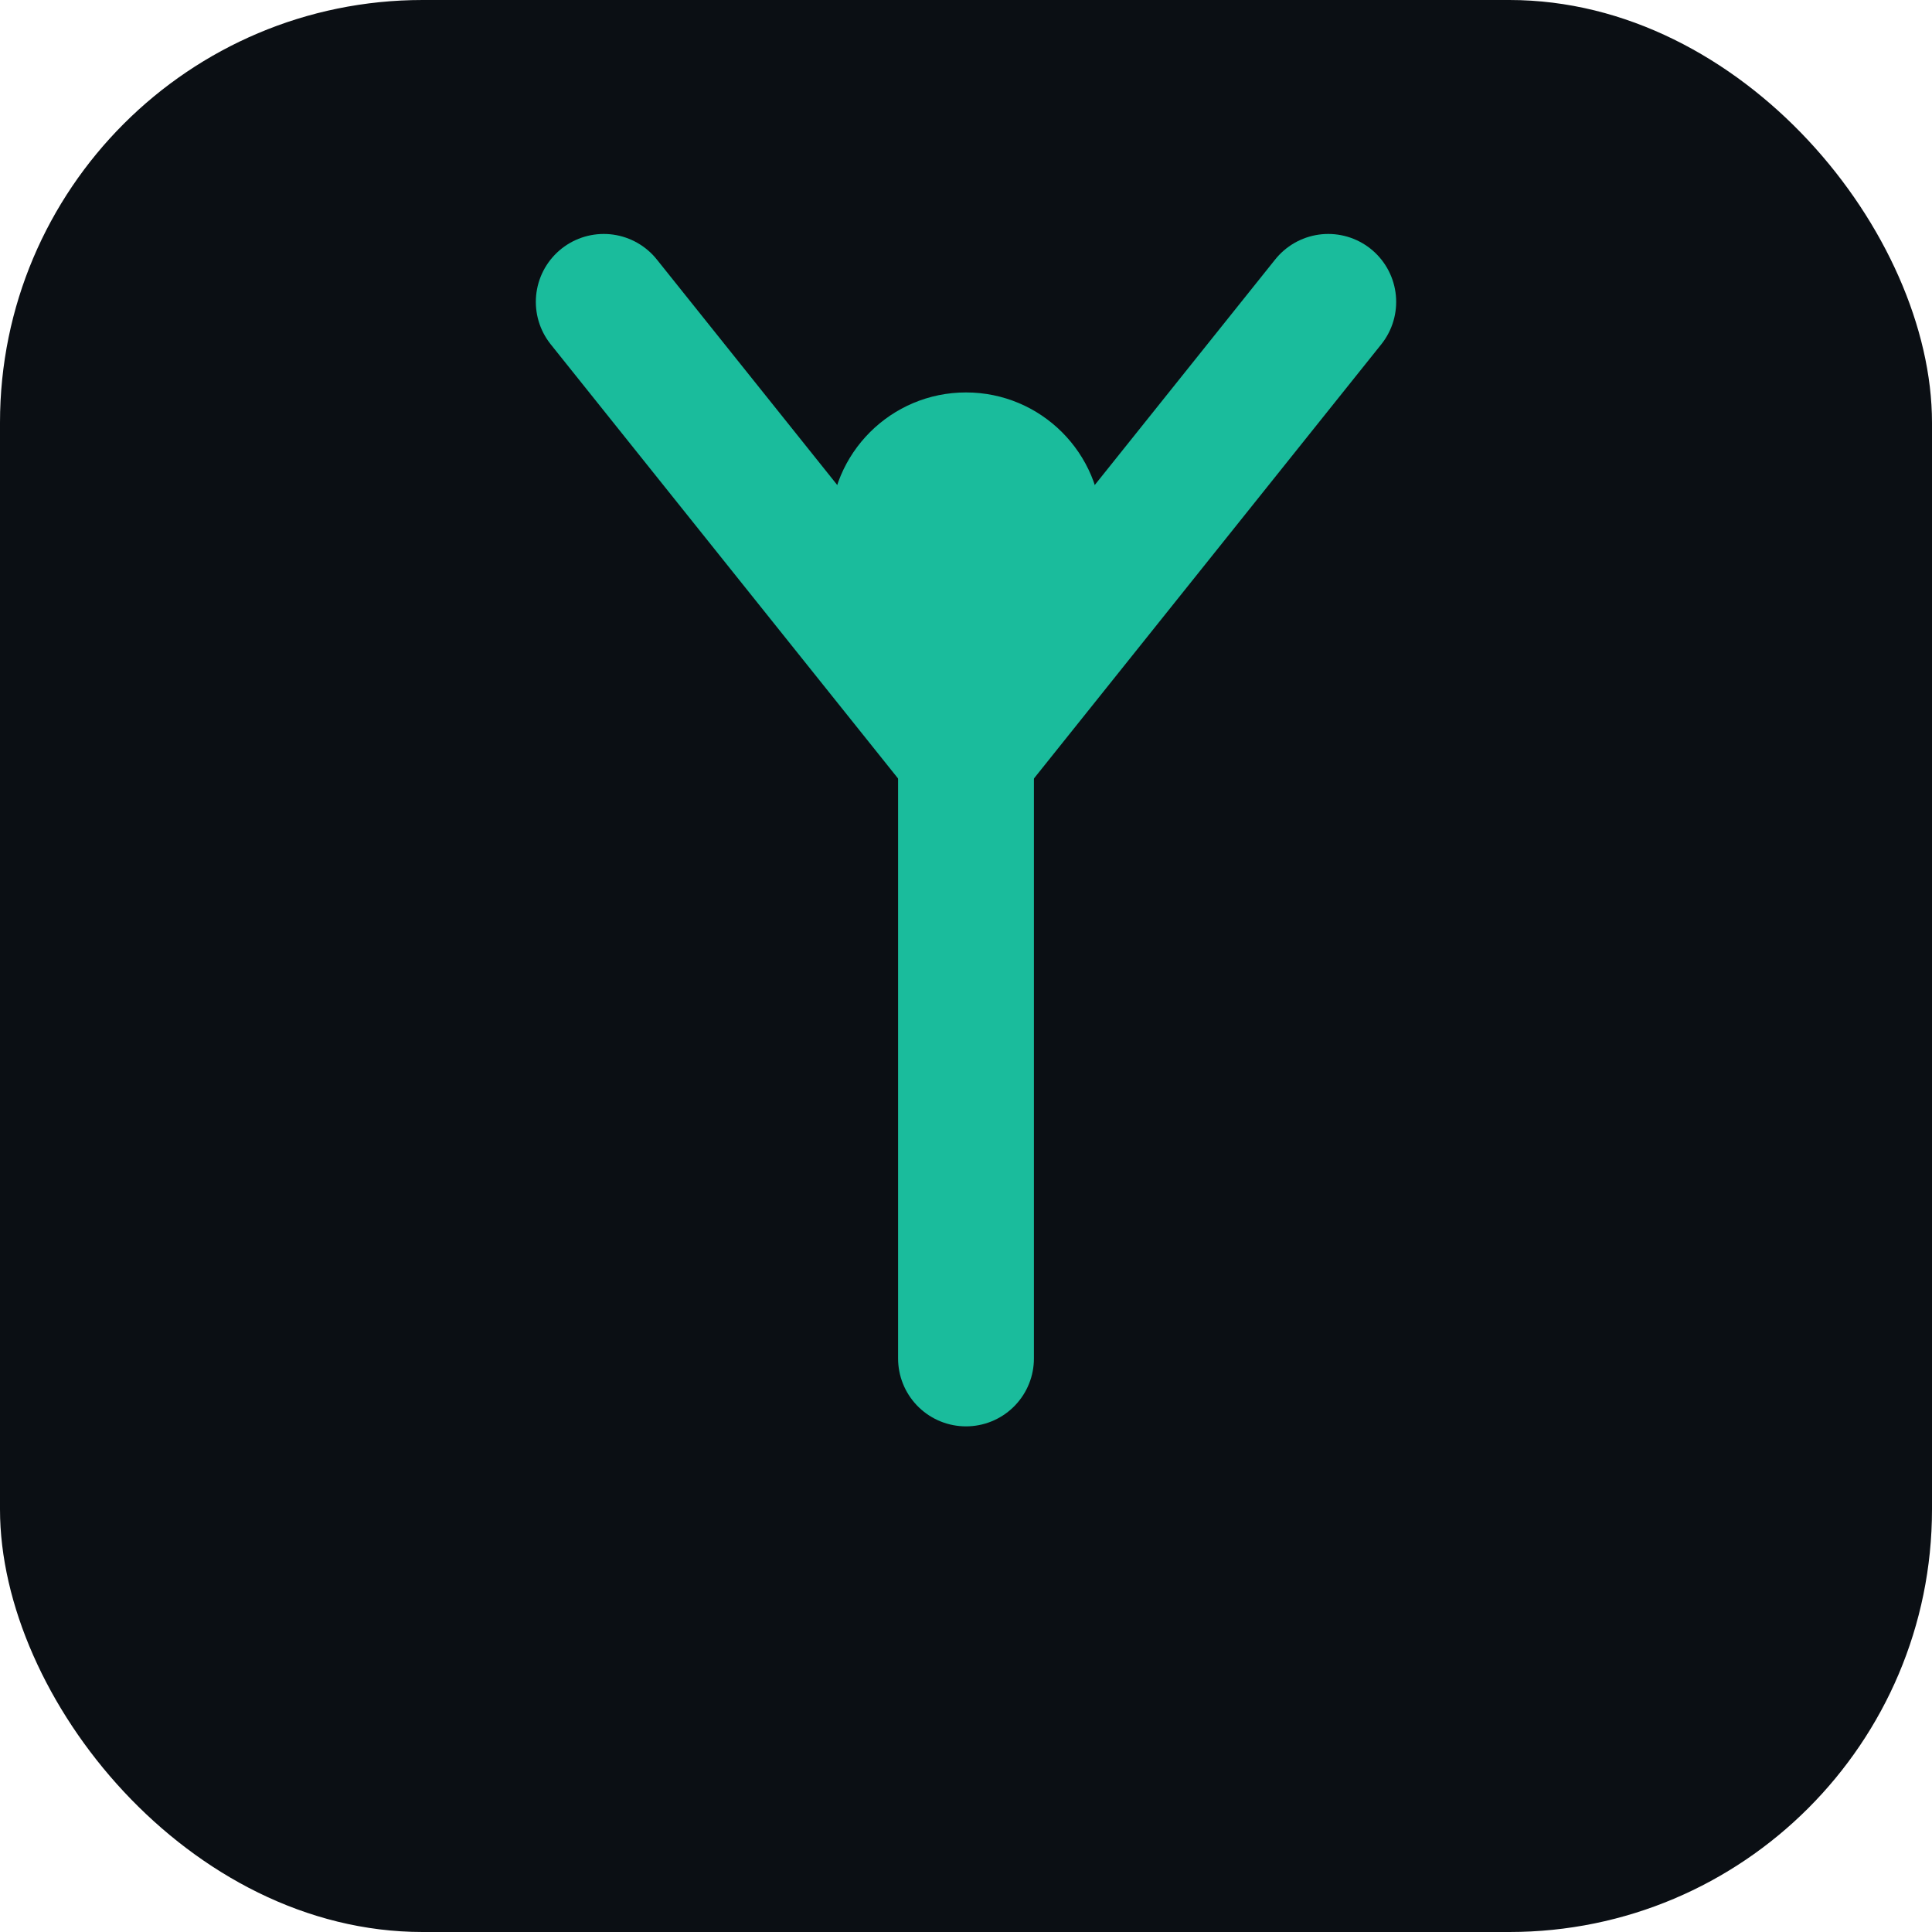 <svg xmlns="http://www.w3.org/2000/svg" viewBox="0 0 256 256">
<rect width="256" height="256" rx="56" fill="#0b0f14"/>
<circle cx="128" cy="70" r="18" fill="#1abc9c"/>
<path d="M128 100 L80 40" stroke="#1abc9c" stroke-width="18" stroke-linecap="round" fill="none"/>
<path d="M128 100 L176 40" stroke="#1abc9c" stroke-width="18" stroke-linecap="round" fill="none"/>
<path d="M128 92 L128 180" stroke="#1abc9c" stroke-width="18" stroke-linecap="round" fill="none"/>
</svg>